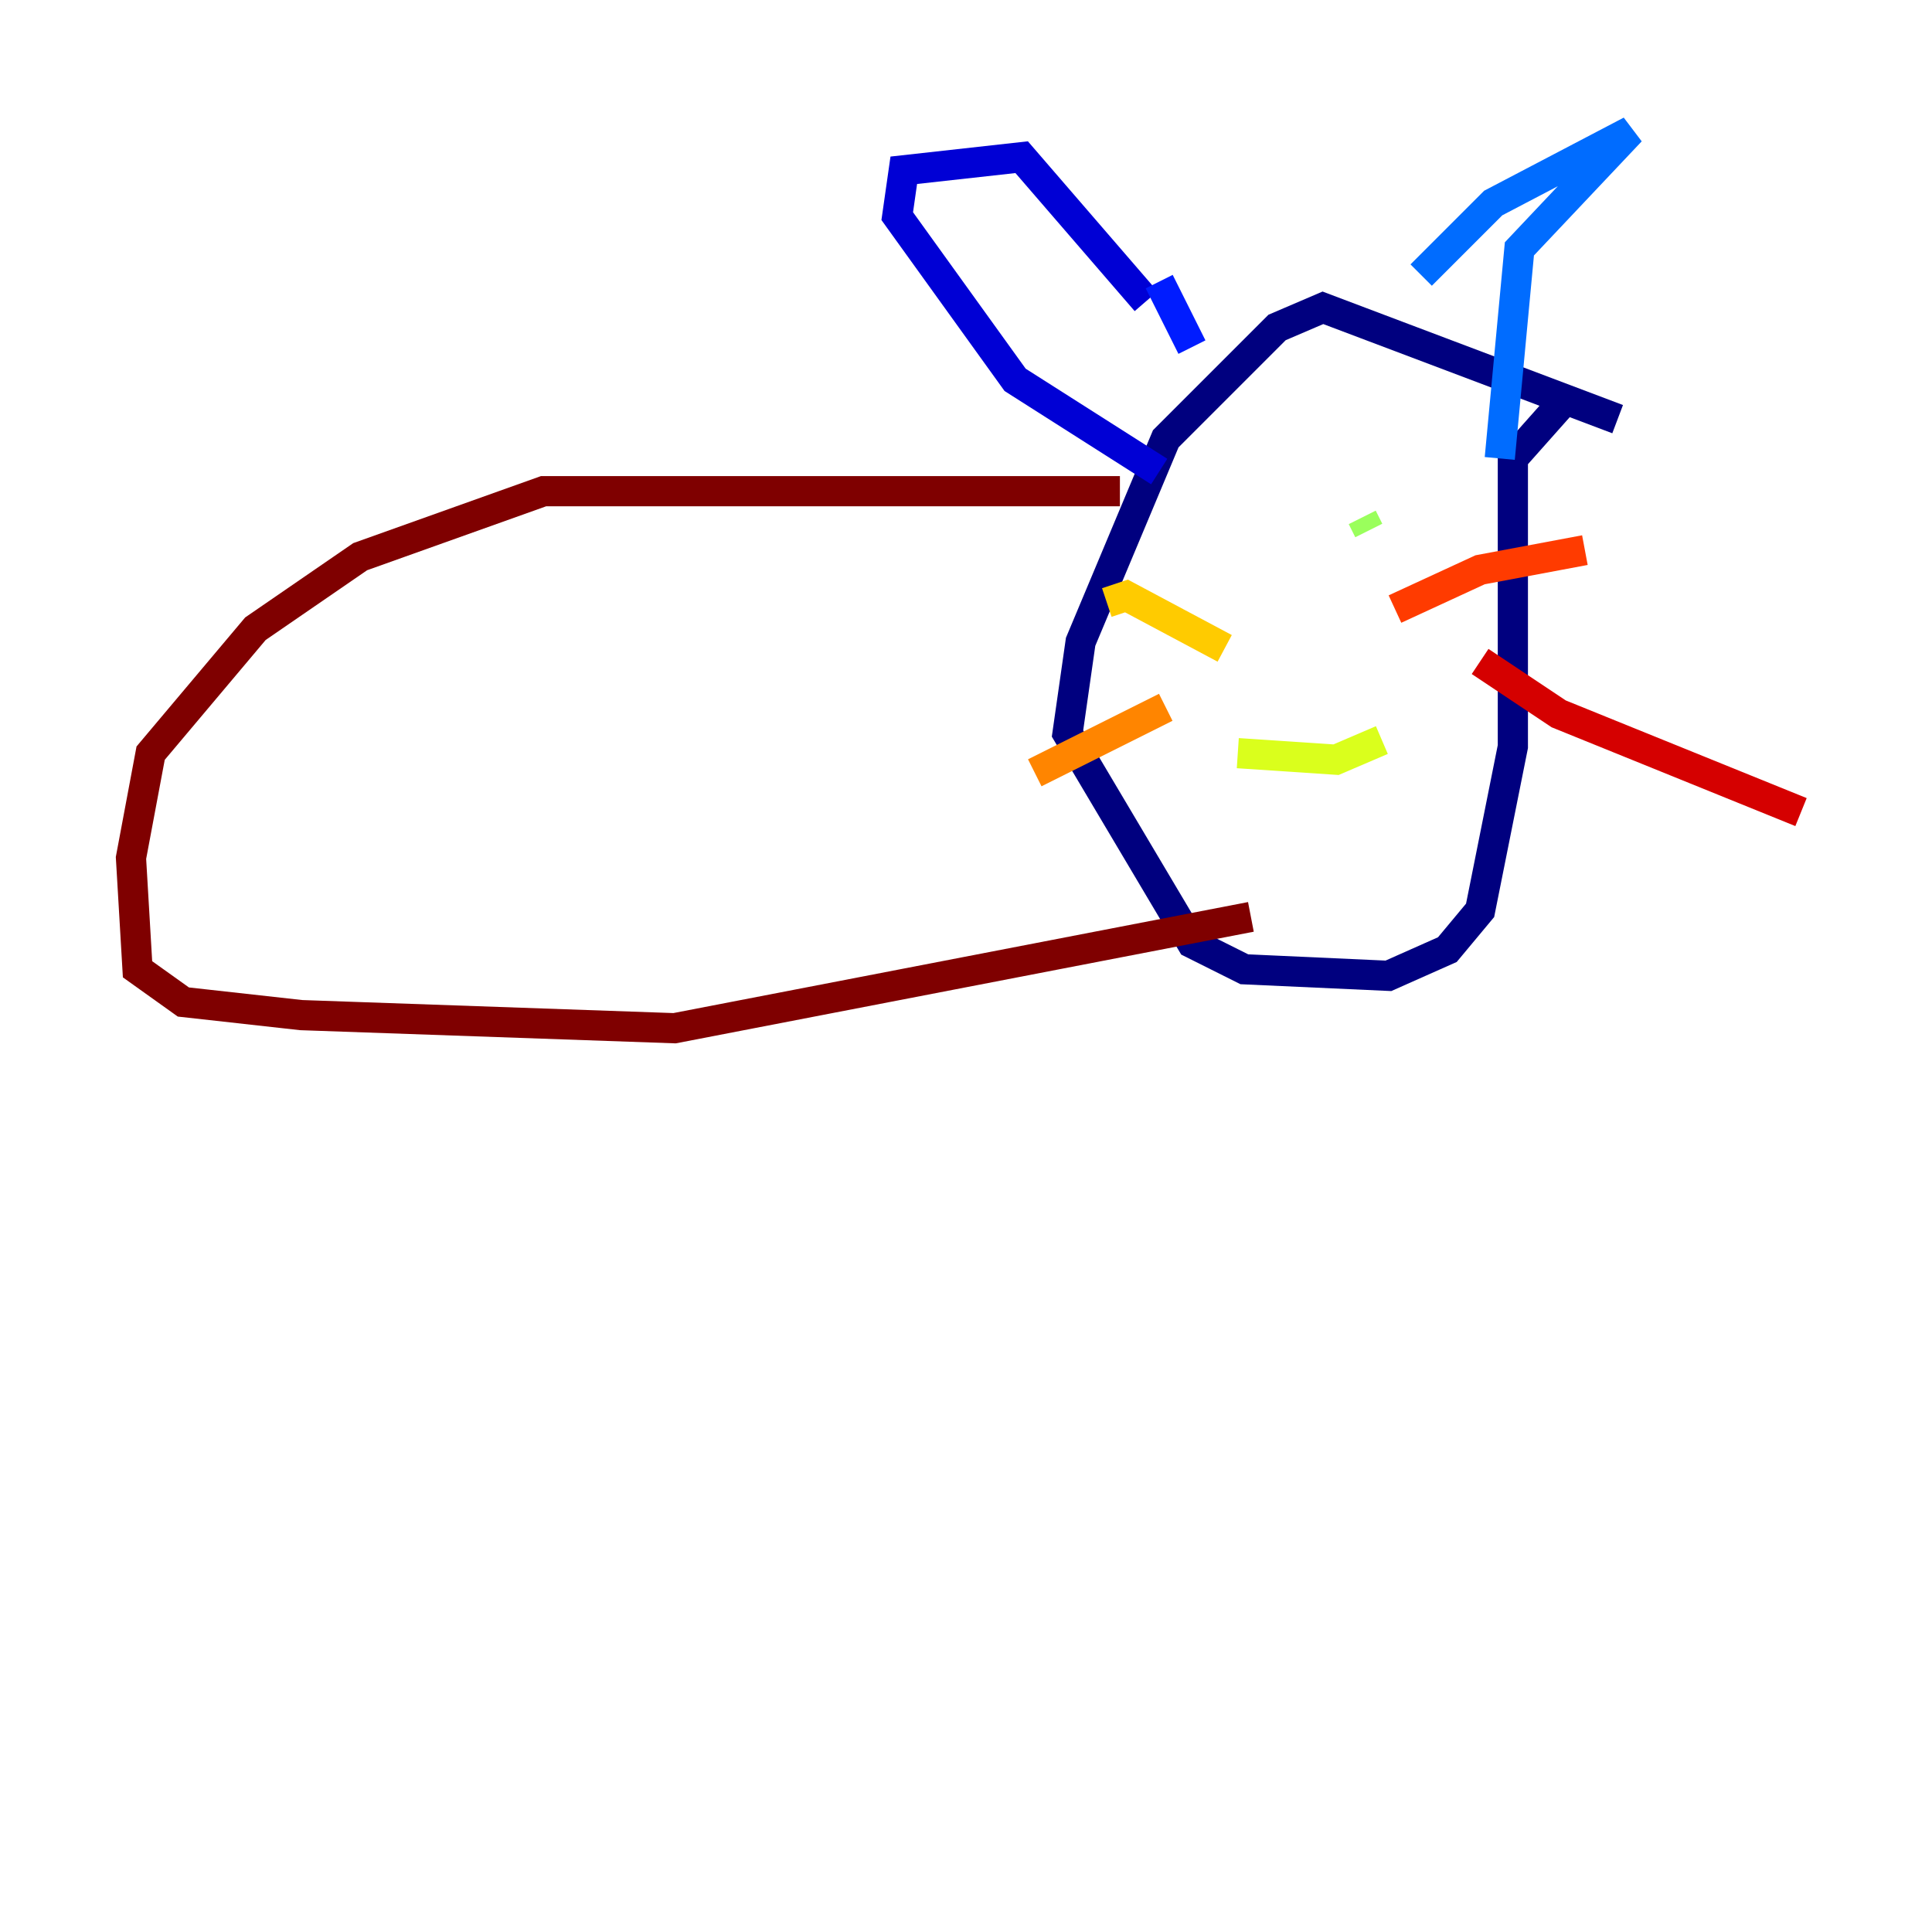 <?xml version="1.0" encoding="utf-8" ?>
<svg baseProfile="tiny" height="128" version="1.2" viewBox="0,0,128,128" width="128" xmlns="http://www.w3.org/2000/svg" xmlns:ev="http://www.w3.org/2001/xml-events" xmlns:xlink="http://www.w3.org/1999/xlink"><defs /><polyline fill="none" points="107.173,27.77 87.647,20.393 84.61,21.695 77.234,29.071 71.593,42.522 70.725,48.597 78.969,62.481 82.441,64.217 91.986,64.651 95.891,62.915 98.061,60.312 100.231,49.464 100.231,30.373 103.702,26.468" stroke="#00007f" stroke-width="2" /><polyline fill="none" points="75.932,19.959 67.688,10.414 59.878,11.281 59.444,14.319 67.254,25.166 76.8,31.241" stroke="#0000d5" stroke-width="2" /><polyline fill="none" points="76.8,18.658 78.969,22.997" stroke="#001cff" stroke-width="2" /><polyline fill="none" points="94.156,18.224 98.929,13.451 108.041,8.678 100.664,16.488 99.363,30.373" stroke="#006cff" stroke-width="2" /><polyline fill="none" points="84.61,36.447 84.61,36.447" stroke="#00b8ff" stroke-width="2" /><polyline fill="none" points="94.59,35.58 94.59,35.58" stroke="#1cffda" stroke-width="2" /><polyline fill="none" points="91.552,35.58 91.552,35.58" stroke="#5cff9a" stroke-width="2" /><polyline fill="none" points="90.685,35.146 90.251,34.278" stroke="#9aff5c" stroke-width="2" /><polyline fill="none" points="82.007,49.898 88.515,50.332 91.552,49.031" stroke="#daff1c" stroke-width="2" /><polyline fill="none" points="81.139,42.956 74.63,39.485 73.329,39.919" stroke="#ffcb00" stroke-width="2" /><polyline fill="none" points="77.234,46.861 68.556,51.2" stroke="#ff8500" stroke-width="2" /><polyline fill="none" points="92.42,40.352 98.061,37.749 105.003,36.447" stroke="#ff3b00" stroke-width="2" /><polyline fill="none" points="98.061,43.824 103.268,47.295 119.322,53.803" stroke="#d50000" stroke-width="2" /><polyline fill="none" points="74.197,32.542 36.014,32.542 23.864,36.881 16.922,41.654 9.98,49.898 8.678,56.841 9.112,64.217 12.149,66.386 19.959,67.254 44.691,68.122 82.875,60.746" stroke="#7f0000" stroke-width="2" /></svg>